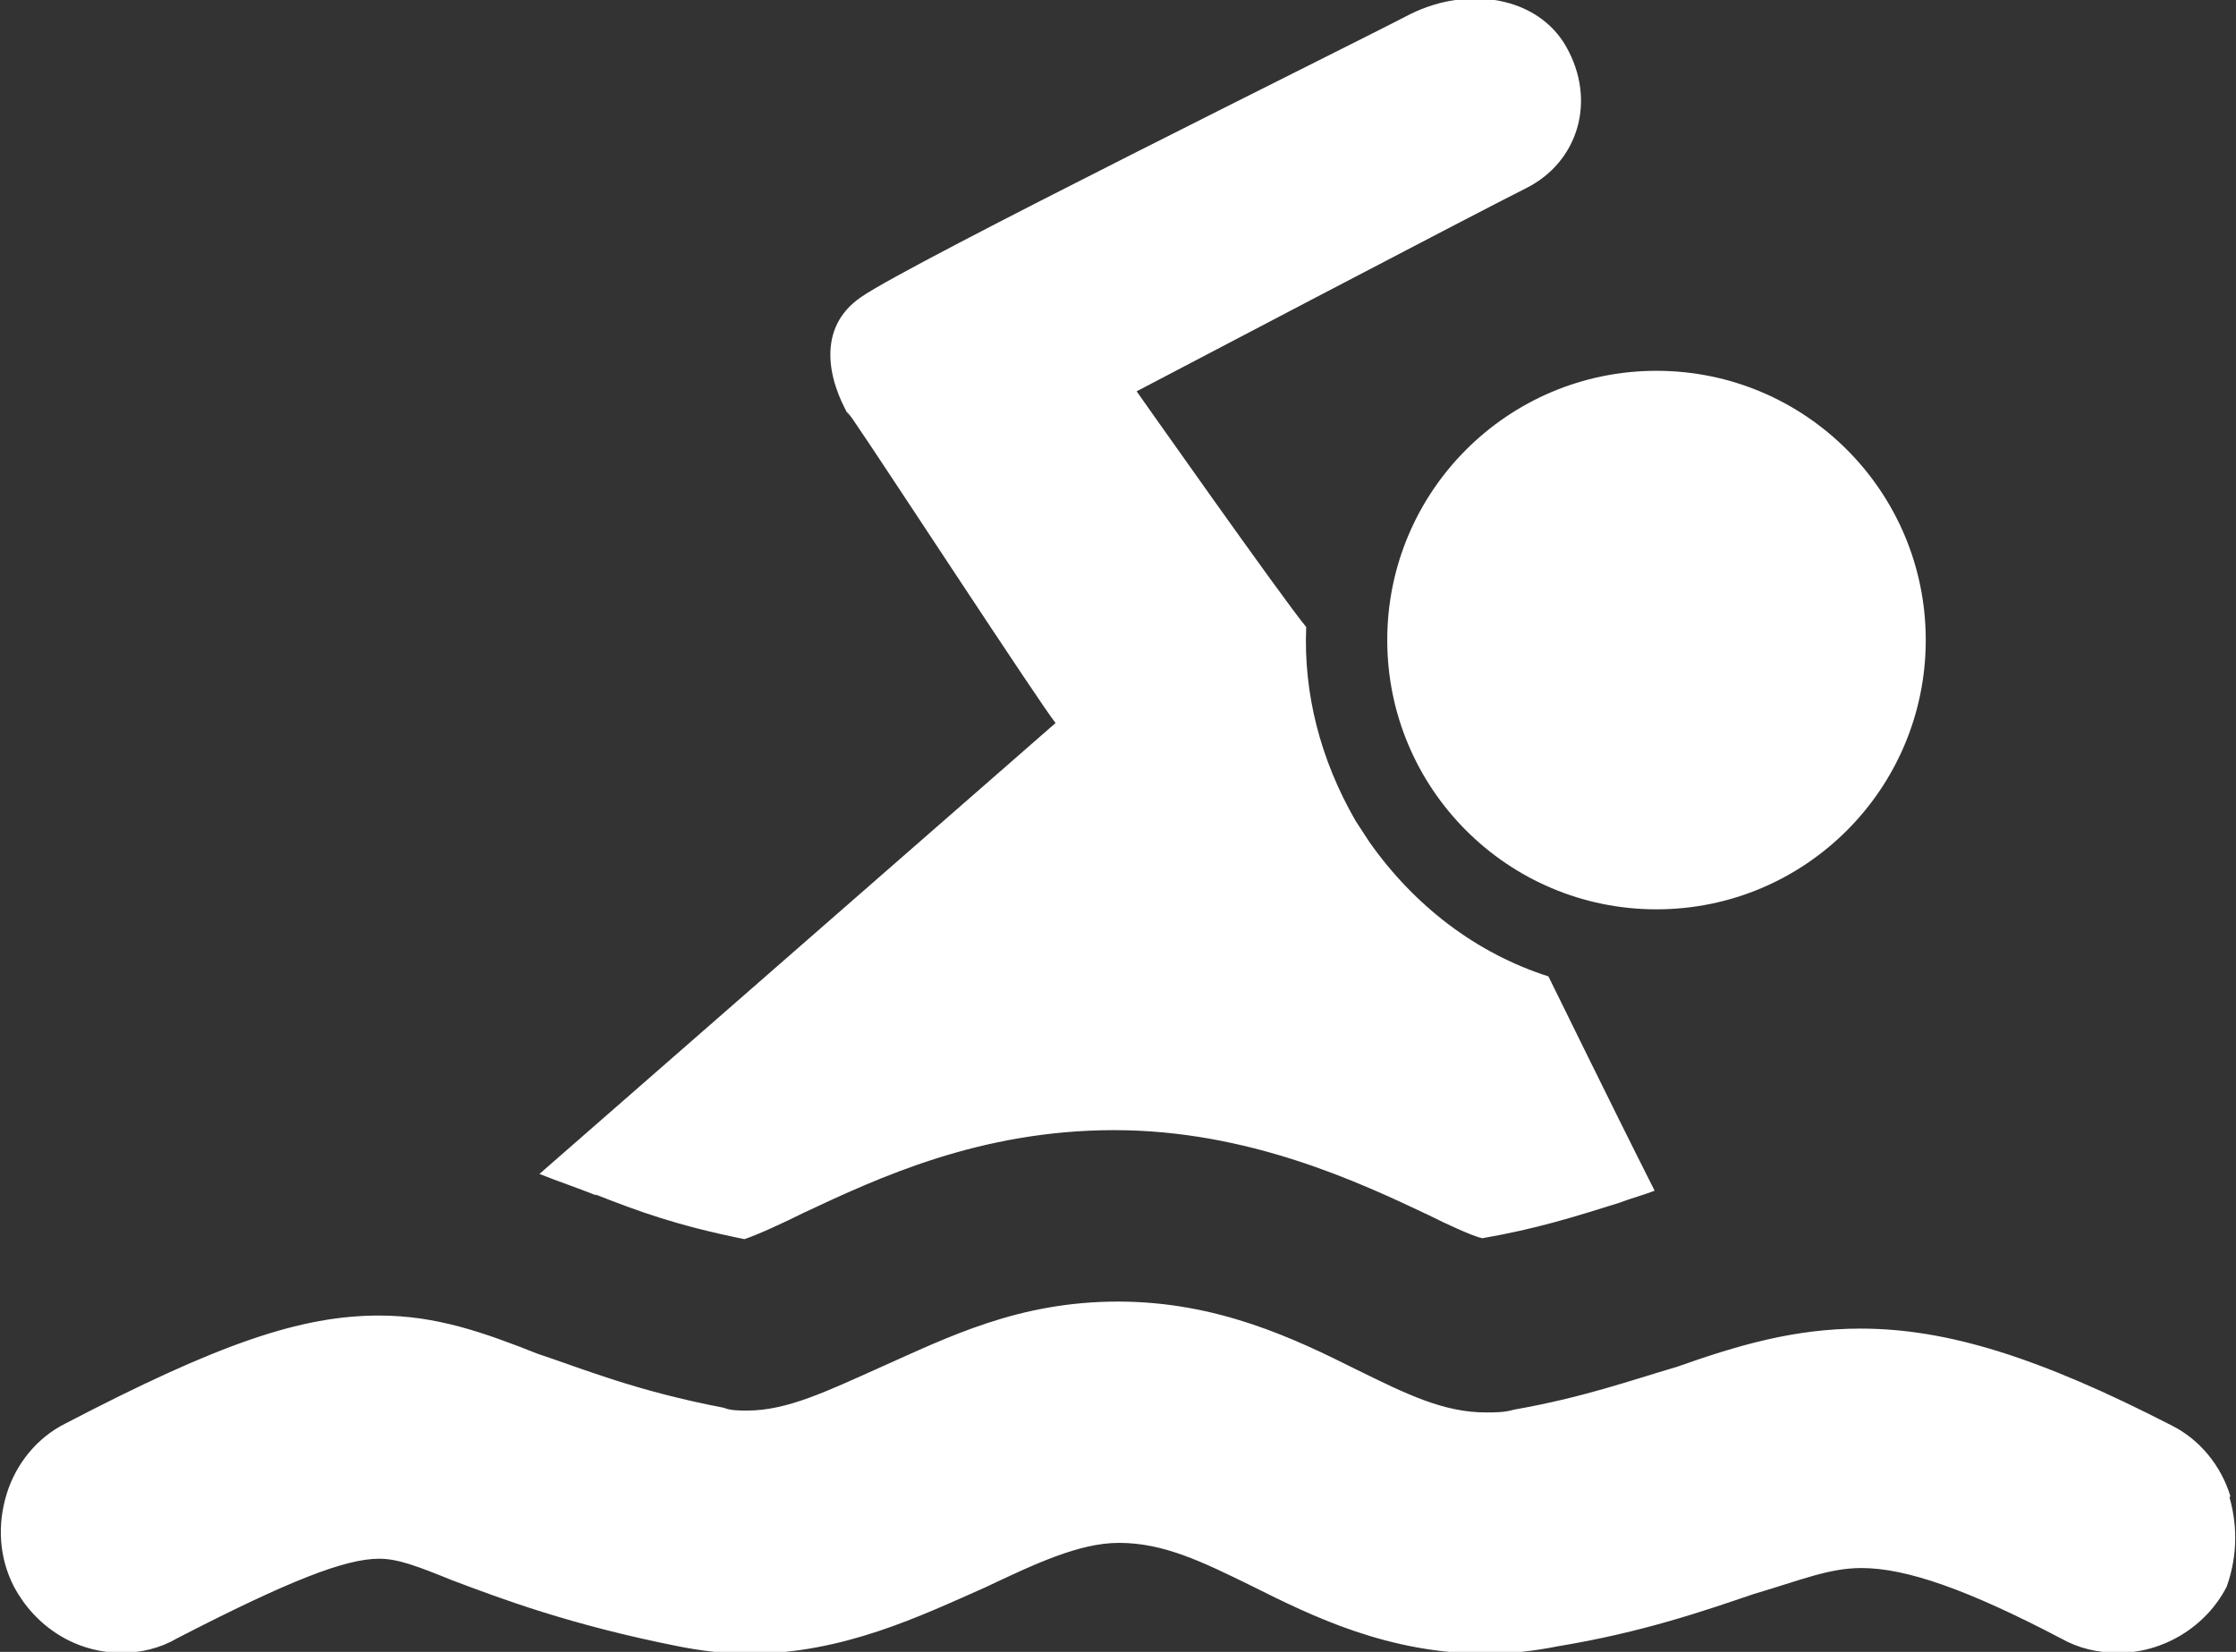 <?xml version="1.0" encoding="UTF-8"?>
<svg id="Layer_2" data-name="Layer 2" xmlns="http://www.w3.org/2000/svg" viewBox="0 0 24 17.73">
  <rect x="0" y="0" width="24" height="17.73" fill="#333333" stroke="none"/>
  <defs>
    <style>
      .cls-1 {
        fill: #fff;
        stroke-width: 0px;
      }
    </style>
  </defs>
  <g id="Layer_1-2" data-name="Layer 1">
    <g id="Layer_1-2" data-name="Layer 1-2">
      <g>
        <path class="cls-1" d="m6.39,12.82c.46.18.86.33,1.6.48.15-.05.43-.18.63-.28.81-.38,1.9-.89,3.34-.89s2.63.56,3.37.91c.2.1.48.23.58.25.58-.1.99-.23,1.47-.38.13-.05.25-.08.38-.13-.46-.91-1.04-2.1-1.14-2.3-.78-.25-1.44-.76-1.92-1.44-.05-.08-.1-.15-.15-.23-.38-.66-.56-1.37-.53-2.08-.25-.3-1.82-2.53-1.82-2.53,0,0,3.62-1.9,4.18-2.18s.76-.94.43-1.52c-.3-.53-1.04-.66-1.67-.35-.63.33-5.39,2.68-5.9,3.04-.48.33-.35.89-.13,1.27l-.03-.05s.05.05.1.13c.23.33,2,3.04,2.15,3.22l-5.54,4.84c.2.08.41.15.61.23Z"/>
        <circle class="cls-1" cx="17.78" cy="6.87" r="2.89"/>
        <path class="cls-1" d="m23.94,16.06c-.1-.33-.33-.61-.63-.76-1.42-.73-2.41-1.04-3.34-1.04-.71,0-1.32.18-1.97.41-.51.15-1.01.33-1.75.46-.1.03-.2.03-.3.03-.46,0-.86-.2-1.39-.46-.66-.33-1.49-.73-2.56-.73s-1.82.38-2.56.71c-.56.25-.99.46-1.42.46-.08,0-.18,0-.25-.03-.94-.18-1.49-.41-2-.58-.58-.23-1.09-.41-1.7-.41-.84,0-1.72.3-3.37,1.16-.3.15-.53.43-.63.76-.1.33-.08.68.08.99.23.43.66.71,1.16.71.2,0,.41-.05.58-.15,1.22-.63,1.82-.86,2.18-.86.2,0,.41.08.78.23.53.2,1.27.48,2.43.71.25.05.51.08.76.08,1.01,0,1.85-.41,2.53-.71.53-.25,1.01-.48,1.44-.48.48,0,.89.2,1.42.46.66.33,1.47.73,2.53.73.25,0,.51-.03.76-.08.91-.15,1.57-.38,2.1-.56.51-.15.81-.28,1.16-.28.48,0,1.14.23,2.15.76.18.1.38.15.61.15.48,0,.94-.28,1.16-.71.1-.28.13-.61.03-.96Z"/>
      </g>
    </g>
  </g>
</svg>
